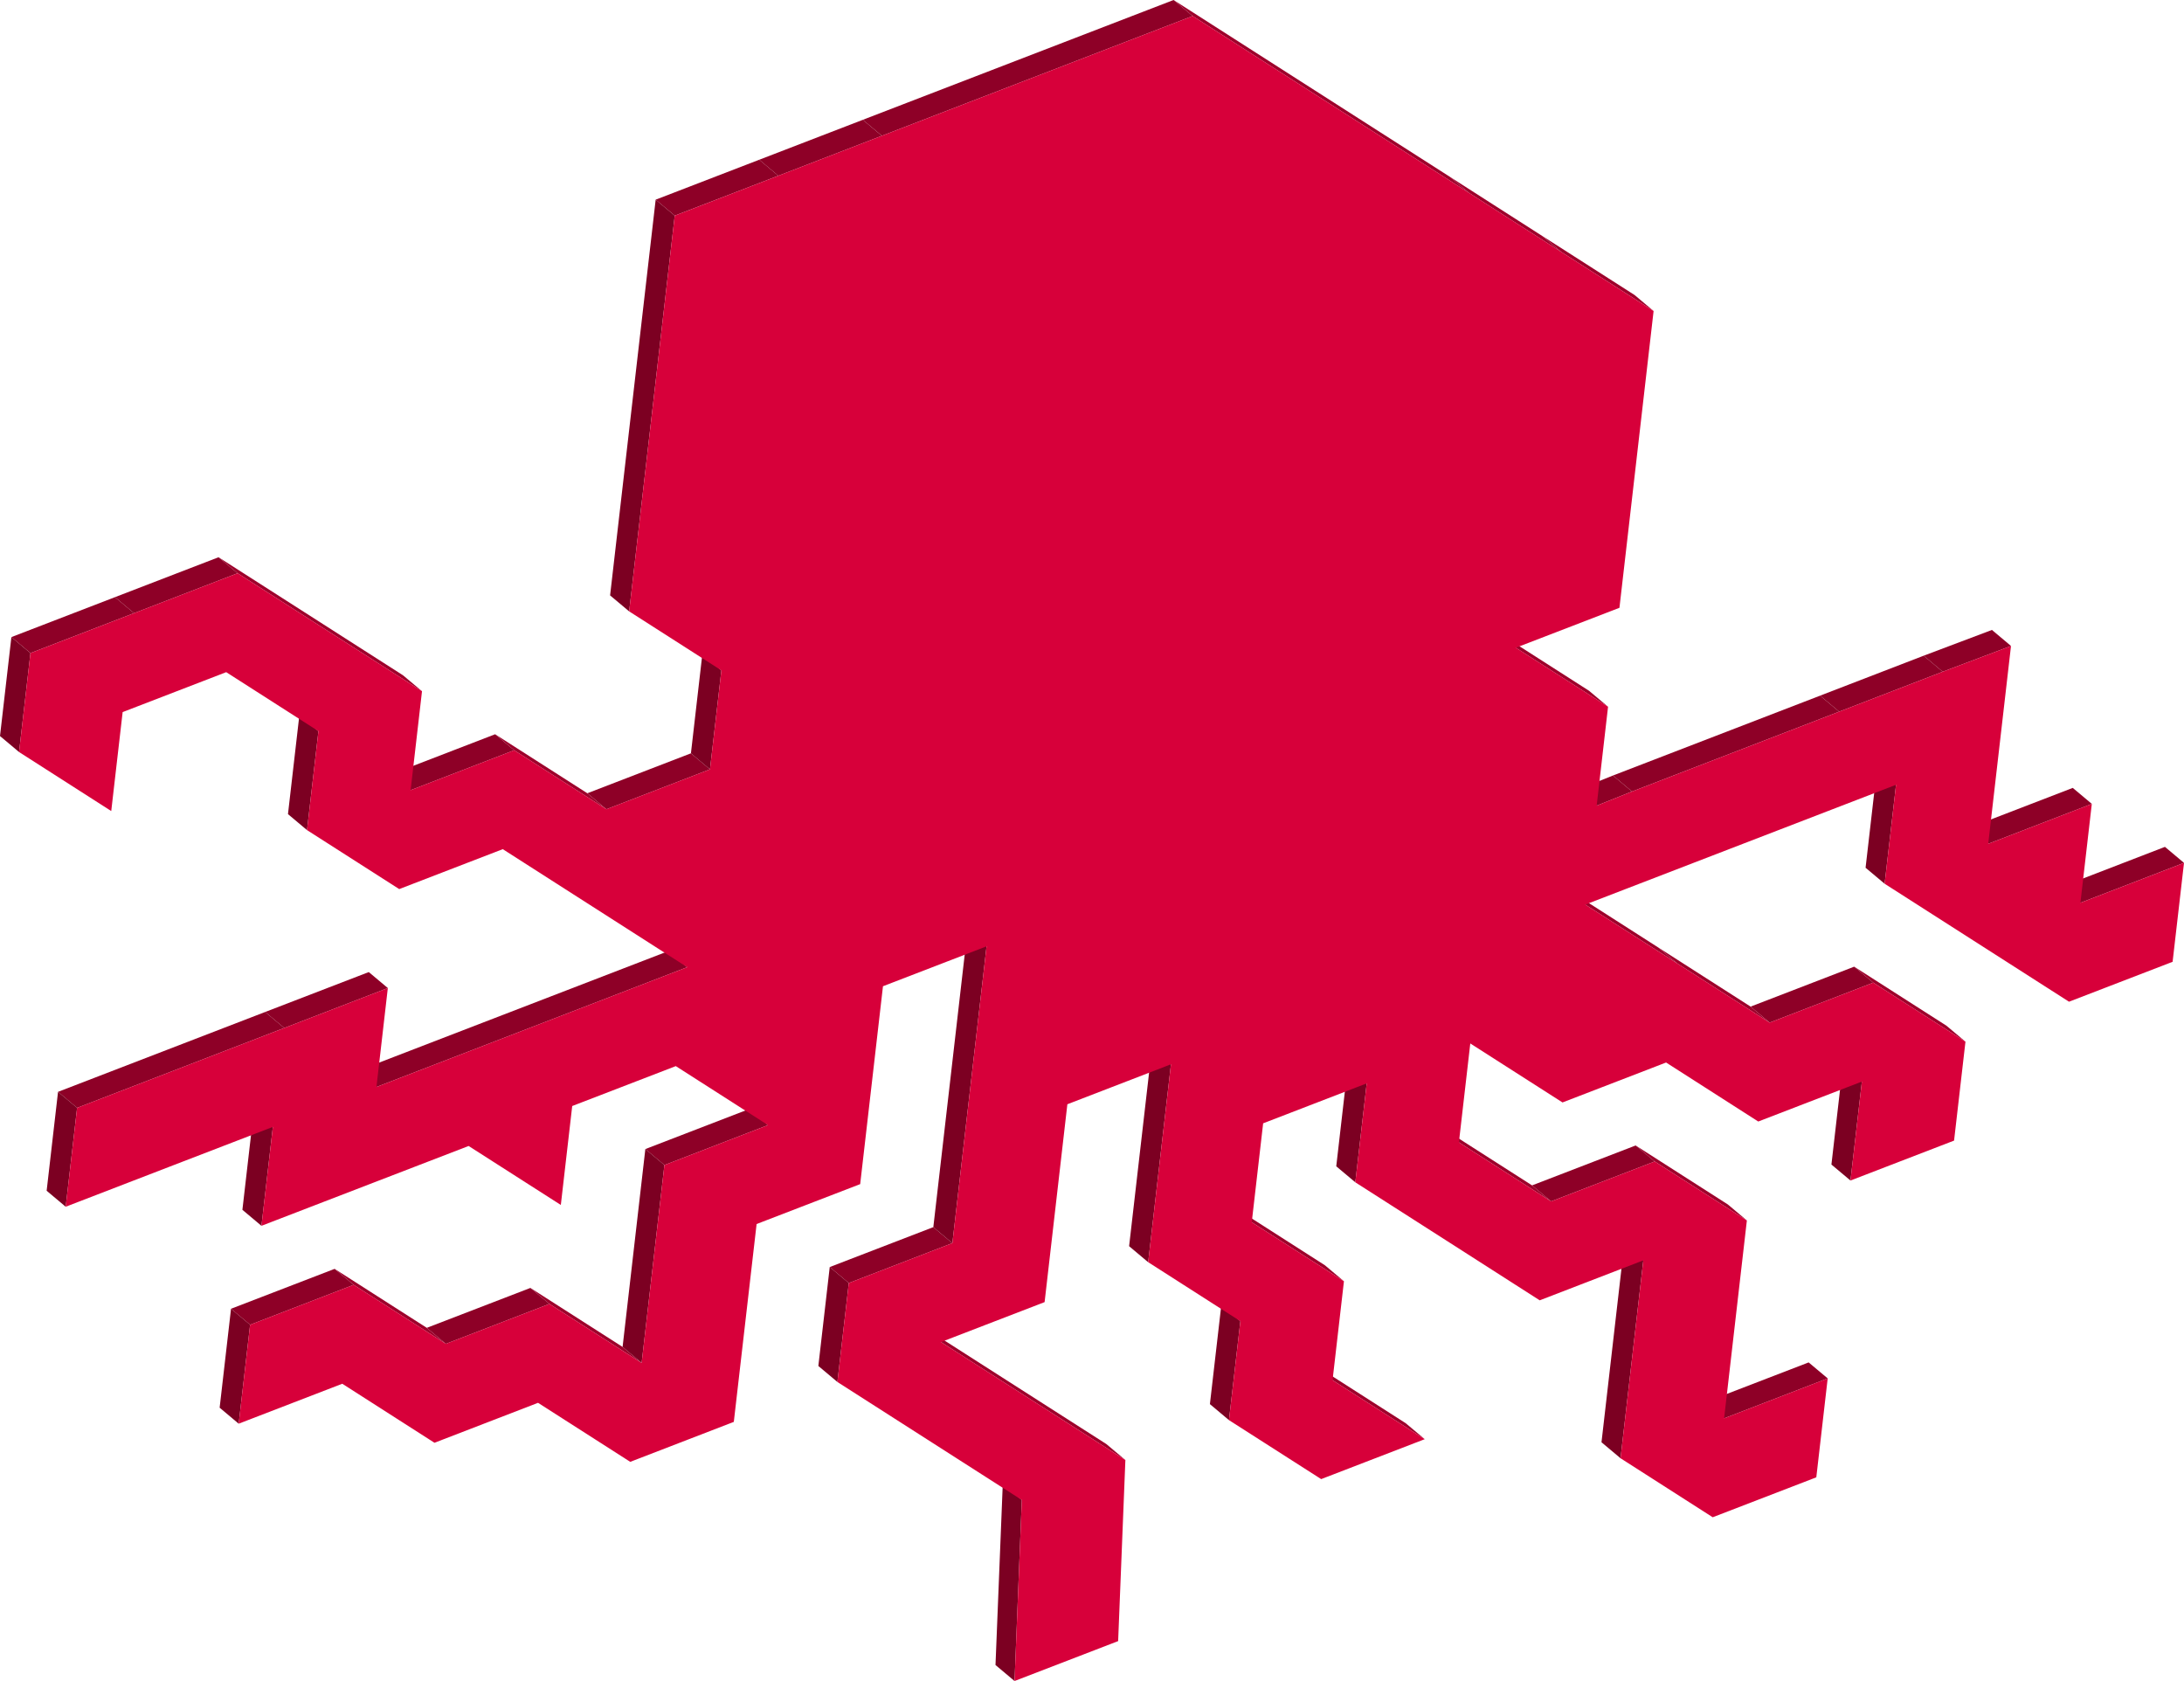 <svg width="204" height="157" viewBox="0 0 204 157" fill="none" xmlns="http://www.w3.org/2000/svg">
<path d="M161.043 132.466L159.263 130.971L168.939 127.244L170.719 128.736L161.043 132.466Z" fill="#8E0027"/>
<path d="M194.324 84.318L192.545 82.826L202.22 79.094L204 80.588L194.324 84.318Z" fill="#8E0027"/>
<path d="M172.847 110.256L171.067 108.764L172.131 99.523L173.911 101.016L172.847 110.256Z" fill="#7C0022"/>
<path d="M151.368 136.194L149.59 134.702L151.716 116.221L153.496 117.713L151.368 136.194Z" fill="#7C0022"/>
<path d="M174.973 91.775L173.193 90.283L181.807 95.794L183.587 97.289L174.973 91.775Z" fill="#9D002B"/>
<path d="M185.713 78.808L183.935 77.313L193.609 73.586L195.389 75.078L185.713 78.808Z" fill="#8E0027"/>
<path d="M154.56 108.475L152.78 106.982L161.392 112.491L163.169 113.986L154.56 108.475Z" fill="#9D002B"/>
<path d="M165.297 95.507L163.518 94.013L173.193 90.283L174.973 91.775L165.297 95.507Z" fill="#8E0027"/>
<path d="M144.884 112.204L143.104 110.71L152.78 106.982L154.56 108.475L144.884 112.204Z" fill="#8E0027"/>
<path d="M176.037 82.537L174.257 81.045L175.322 71.805L177.101 73.297L176.037 82.537Z" fill="#7C0022"/>
<path d="M181.463 62.735L179.683 61.24L186.061 58.834L187.841 60.329L181.463 62.735Z" fill="#8E0027"/>
<path d="M124.469 128.905L122.689 127.41L131.301 132.921L133.08 134.413L124.469 128.905Z" fill="#9D002B"/>
<path d="M156.688 89.994L154.908 88.502L163.518 94.013L165.297 95.508L156.688 89.994Z" fill="#9D002B"/>
<path d="M171.79 66.465L170.01 64.97L179.683 61.24L181.463 62.735L171.79 66.465Z" fill="#8E0027"/>
<path d="M136.271 106.693L134.493 105.201L143.105 110.71L144.884 112.204L136.271 106.693Z" fill="#9D002B"/>
<path d="M114.793 132.634L113.013 131.139L114.078 121.898L115.857 123.393L114.793 132.634Z" fill="#7C0022"/>
<path d="M148.074 84.485L146.297 82.99L154.908 88.501L156.688 89.993L148.074 84.485Z" fill="#9D002B"/>
<path d="M152.441 73.924L150.661 72.43L170.01 64.971L171.79 66.465L152.441 73.924Z" fill="#8E0027"/>
<path d="M94.766 157.001L92.986 155.506L93.665 138.6L95.444 140.094L94.766 157.001Z" fill="#7C0022"/>
<path d="M116.922 114.153L115.142 112.658L123.753 118.169L125.533 119.664L116.922 114.153Z" fill="#9D002B"/>
<path d="M126.595 110.423L124.815 108.928L125.879 99.688L127.659 101.182L126.595 110.423Z" fill="#7C0022"/>
<path d="M149.139 75.245L147.359 73.75L150.661 72.43L152.441 73.924L149.139 75.245Z" fill="#8E0026"/>
<path d="M87.895 125.342L86.115 123.85L103.338 134.867L105.118 136.361L87.895 125.342Z" fill="#9D002B"/>
<path d="M107.246 117.884L105.466 116.389L107.594 97.91L109.374 99.403L107.246 117.884Z" fill="#7C0022"/>
<path d="M141.591 60.497L139.812 59.002L148.423 64.513L150.203 66.008L141.591 60.497Z" fill="#9D002B"/>
<path d="M78.219 129.071L76.439 127.576L77.503 118.336L79.283 119.831L78.219 129.071Z" fill="#7C0022"/>
<path d="M79.283 119.831L77.503 118.337L87.179 114.609L88.959 116.102L79.283 119.831Z" fill="#8E0027"/>
<path d="M88.959 116.102L87.179 114.61L90.371 86.891L92.151 88.383L88.959 116.102Z" fill="#7C0022"/>
<path d="M145.846 23.538L144.066 22.043L152.68 27.552L154.457 29.046L145.846 23.538Z" fill="#9D002B"/>
<path d="M51.32 121.779L49.541 120.287L58.154 125.796L59.934 127.29L51.32 121.779Z" fill="#9D002B"/>
<path d="M62.06 108.812L60.28 107.317L69.956 103.588L71.736 105.08L62.06 108.812Z" fill="#8E0027"/>
<path d="M59.934 127.29L58.154 125.795L60.28 107.316L62.06 108.811L59.934 127.29Z" fill="#7C0022"/>
<path d="M137.234 18.026L135.454 16.531L144.066 22.045L145.846 23.539L137.234 18.026Z" fill="#9D002B"/>
<path d="M41.645 125.509L39.865 124.014L49.541 120.287L51.32 121.779L41.645 125.509Z" fill="#8E0027"/>
<path d="M33.036 119.998L31.256 118.506L39.865 124.014L41.645 125.509L33.036 119.998Z" fill="#9D002B"/>
<path d="M22.296 132.968L20.516 131.473L21.58 122.232L23.36 123.727L22.296 132.968Z" fill="#7C0022"/>
<path d="M23.36 123.728L21.58 122.233L31.256 118.506L33.036 119.998L23.36 123.728Z" fill="#8E0027"/>
<path d="M35.162 101.519L33.384 100.025L62.409 88.836L64.189 90.331L35.162 101.519Z" fill="#8E0027"/>
<path d="M56.641 75.579L54.861 74.087L64.537 70.357L66.317 71.852L56.641 75.579Z" fill="#8E0027"/>
<path d="M66.317 71.852L64.537 70.358L65.601 61.117L67.381 62.612L66.317 71.852Z" fill="#7C0022"/>
<path d="M24.422 114.487L22.642 112.992L23.706 103.754L25.486 105.249L24.422 114.487Z" fill="#7C0022"/>
<path d="M111.4 1.495L109.62 0L135.454 16.53L137.234 18.025L111.4 1.495Z" fill="#9D002B"/>
<path d="M26.55 96.009L24.77 94.514L34.446 90.787L36.226 92.279L26.55 96.009Z" fill="#8E0027"/>
<path d="M48.027 70.071L46.248 68.576L54.861 74.087L56.641 75.579L48.027 70.071Z" fill="#9D002B"/>
<path d="M38.354 73.798L36.574 72.306L46.248 68.576L48.027 70.071L38.354 73.798Z" fill="#8E0027"/>
<path d="M7.201 103.468L5.421 101.973L24.77 94.514L26.55 96.008L7.201 103.468Z" fill="#8E0027"/>
<path d="M6.137 112.706L4.357 111.211L5.421 101.973L7.201 103.467L6.137 112.706Z" fill="#7C0022"/>
<path d="M82.373 12.681L80.593 11.189L109.62 0L111.4 1.495L82.373 12.681Z" fill="#8E0027"/>
<path d="M28.678 77.53L26.899 76.035L27.963 66.795L29.743 68.29L28.678 77.53Z" fill="#7C0022"/>
<path d="M72.699 16.414L70.92 14.919L80.593 11.19L82.373 12.682L72.699 16.414Z" fill="#8E0027"/>
<path d="M58.767 57.101L56.987 55.608L61.244 18.648L63.024 20.141L58.767 57.101Z" fill="#7C0022"/>
<path d="M63.024 20.14L61.244 18.648L70.92 14.918L72.699 16.413L63.024 20.14Z" fill="#8E0027"/>
<path d="M22.193 53.537L20.413 52.045L37.638 63.065L39.418 64.557L22.193 53.537Z" fill="#9D002B"/>
<path d="M12.52 57.267L10.74 55.772L20.413 52.045L22.193 53.537L12.52 57.267Z" fill="#8E0027"/>
<path d="M1.78 70.237L0 68.743L1.064 59.502L2.844 60.997L1.78 70.237Z" fill="#7C0022"/>
<path d="M2.844 60.996L1.064 59.501L10.74 55.772L12.52 57.266L2.844 60.996Z" fill="#8E0027"/>
<path d="M111.4 1.494L137.234 18.025L145.846 23.538L154.457 29.047L151.267 56.766L141.591 60.495L150.203 66.006L149.139 75.245L152.441 73.924L171.79 66.465L181.463 62.735L187.841 60.329L185.713 78.807L195.389 75.078L194.324 84.318L204 80.589L202.936 89.829L193.26 93.556L176.037 82.537L177.101 73.296L148.075 84.485L156.688 89.994L165.297 95.507L174.973 91.775L183.587 97.288L182.523 106.527L172.847 110.256L173.911 101.016L164.233 104.745L155.624 99.234L145.949 102.964L137.335 97.455L136.271 106.693L144.884 112.204L154.56 108.475L163.169 113.986L161.043 132.465L170.719 128.735L169.655 137.976L159.979 141.705L151.368 136.194L153.496 117.713L143.82 121.445L135.209 115.932L126.595 110.423L127.659 101.183L117.986 104.914L116.922 114.153L125.533 119.664L124.469 128.904L133.08 134.413L123.407 138.142L114.793 132.634L115.857 123.393L107.246 117.882L109.374 99.401L99.699 103.133L97.573 121.612L87.895 125.341L105.118 136.361L104.442 153.272L94.766 156.999L95.444 140.093L78.219 129.071L79.283 119.83L88.959 116.101L92.151 88.382L82.476 92.111L80.347 110.592L70.672 114.32L68.543 132.798L58.87 136.53L50.256 131.017L40.583 134.749L31.971 129.236L22.296 132.967L23.36 123.727L33.036 119.997L41.645 125.508L51.32 121.779L59.934 127.29L62.06 108.811L71.736 105.079L63.124 99.57L53.449 103.298L52.385 112.538L43.773 107.03L24.422 114.486L25.486 105.248L15.81 108.975L6.137 112.705L7.201 103.467L26.55 96.008L36.226 92.278L35.162 101.519L64.189 90.33L46.963 79.308L37.29 83.037L28.678 77.529L29.743 68.288L21.129 62.777L11.456 66.507L10.391 75.748L1.78 70.237L2.844 60.996L12.52 57.266L22.193 53.537L39.418 64.556L38.354 73.797L48.027 70.07L56.641 75.578L66.317 71.851L67.381 62.611L58.767 57.1L63.024 20.14L72.7 16.413L82.373 12.681L111.4 1.494Z" fill="#D7003A"/>
</svg>
